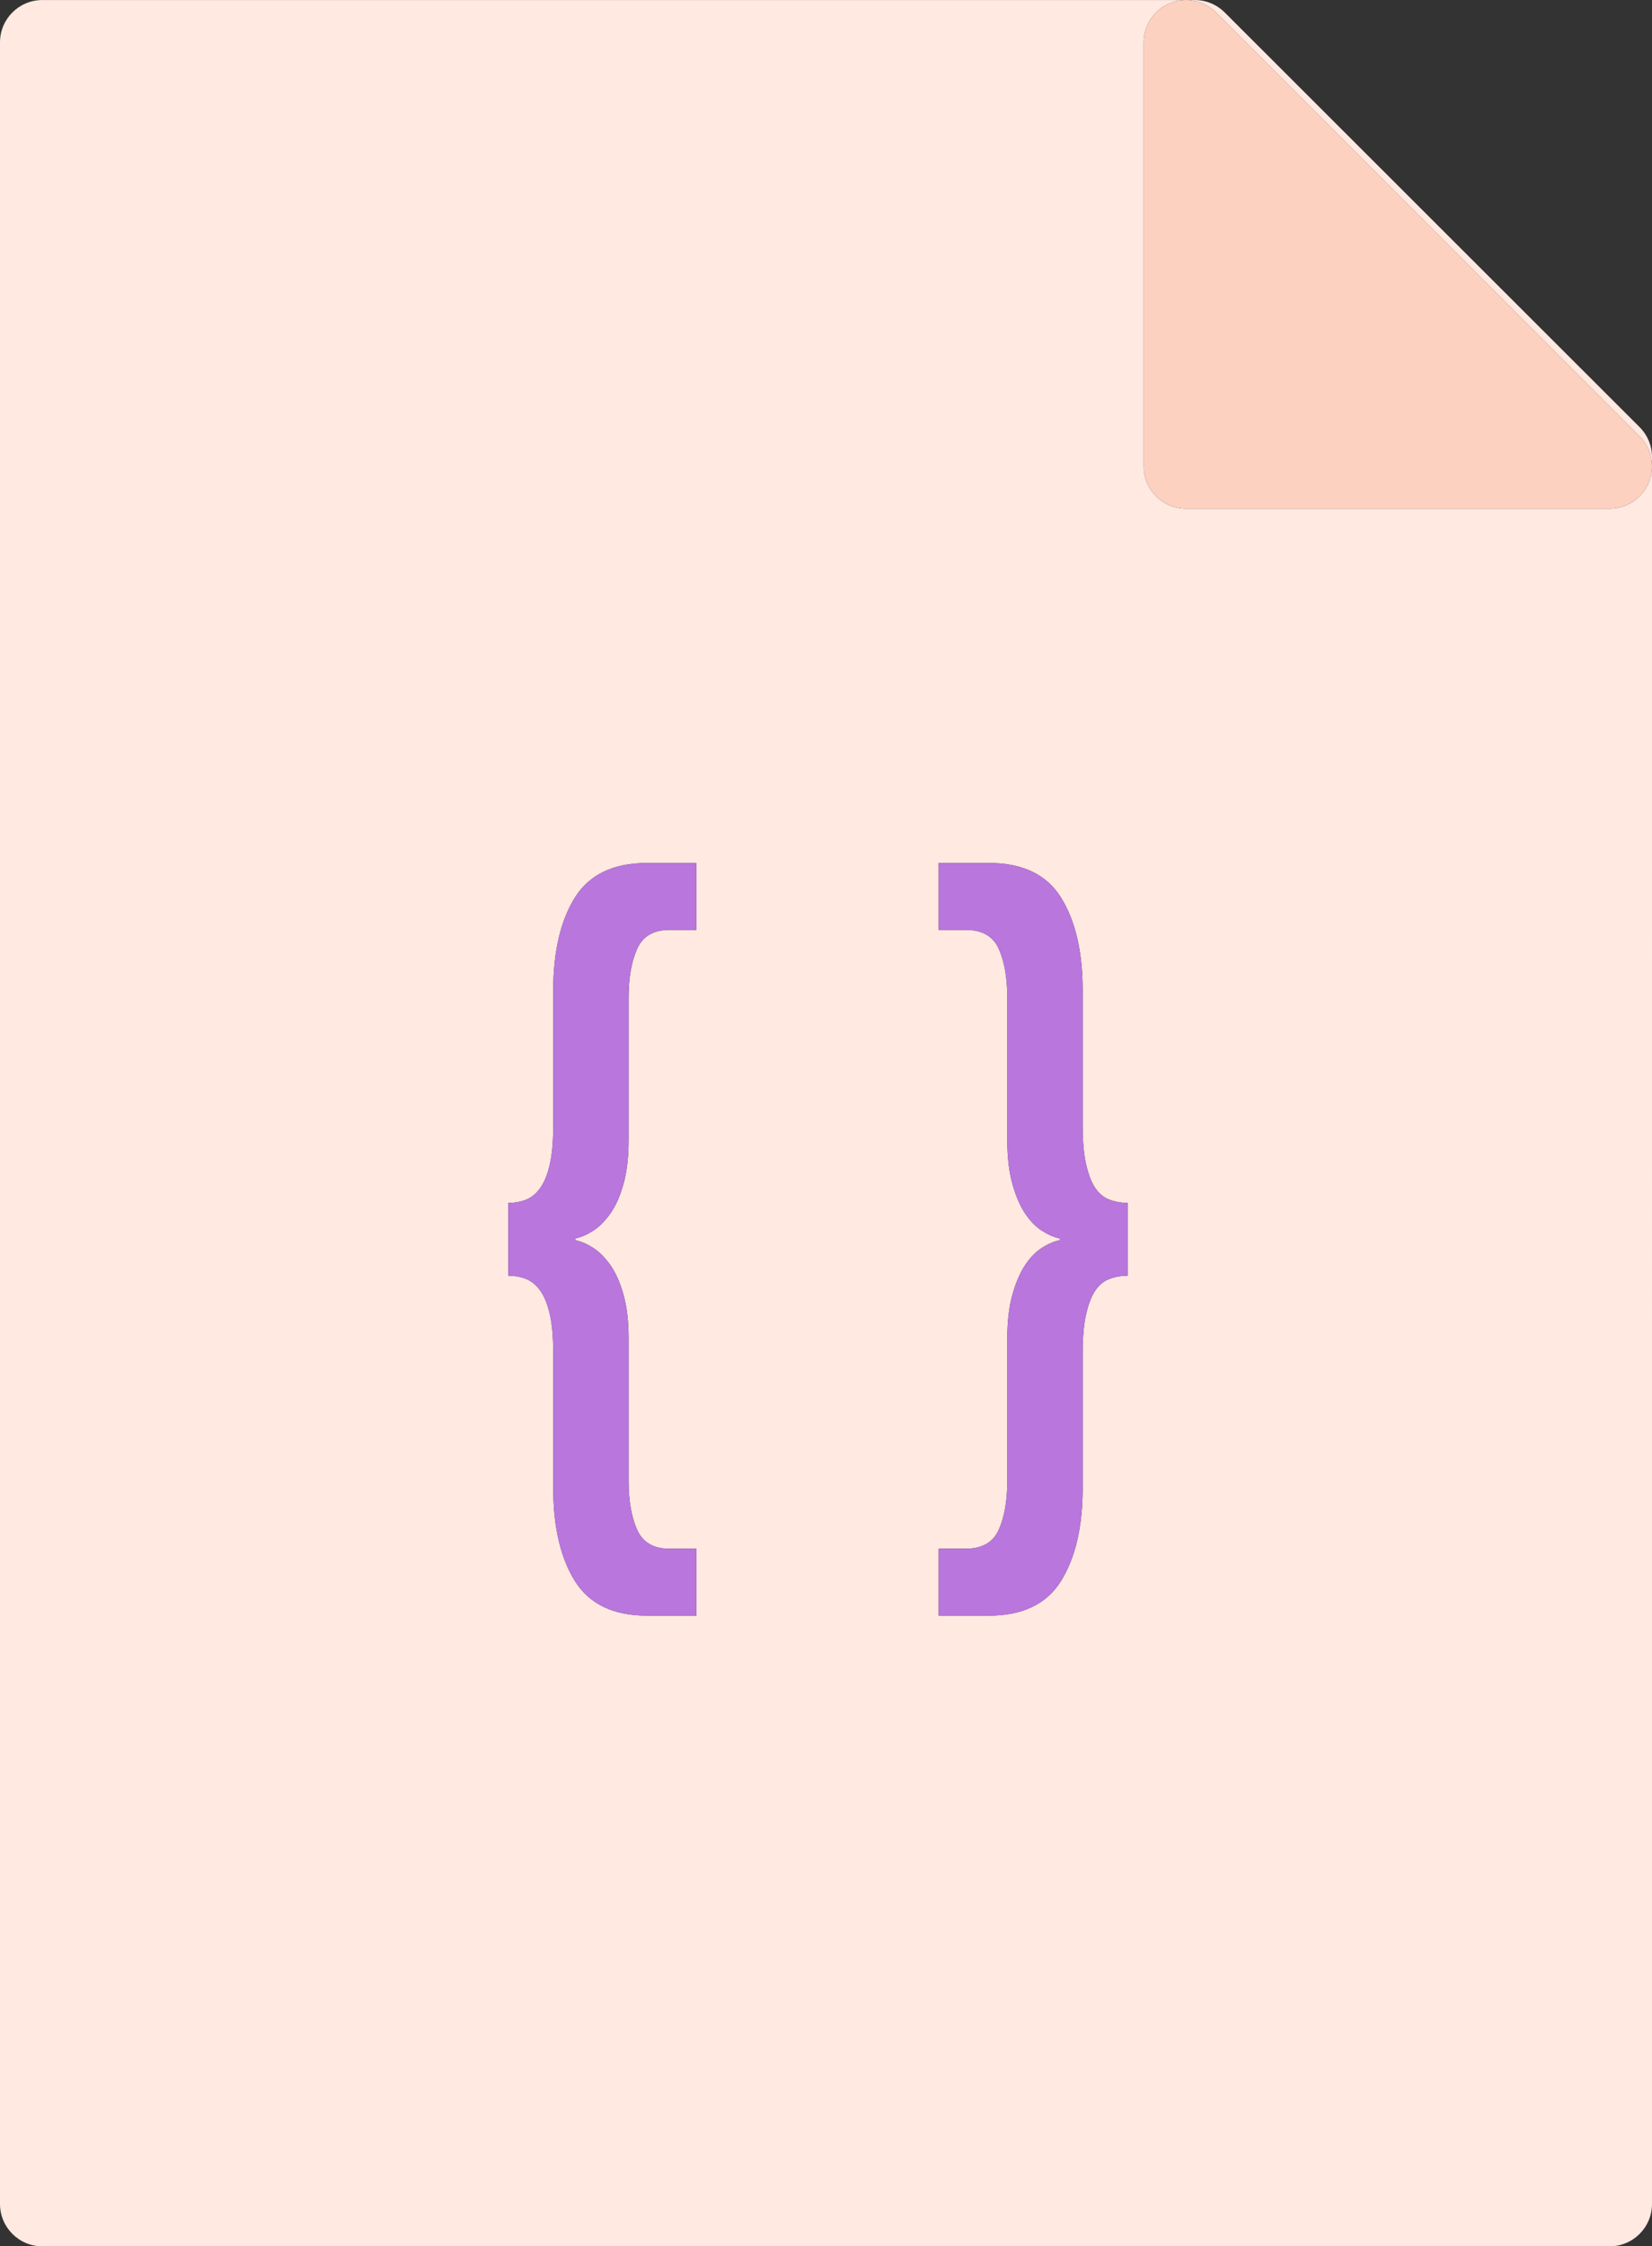 <?xml version="1.0" ?><svg enable-background="new 0 0 156 212.003" id="filephp" version="1.1" viewBox="0 0 156 212.003" xml:space="preserve" xmlns="http://www.w3.org/2000/svg" xmlns:xlink="http://www.w3.org/1999/xlink"><rect x="0" y="0" width="156" height="212.003" fill="#333333" stroke="none"/><g><path d="M154.826,40.308L115.65,1.175c-0.75-0.75-1.766-1.172-2.826-1.172H4c-2.209,0-4,1.789-4,4v204   c0,2.211,1.791,4,4,4h148c2.209,0,4-1.789,4-4V43.136C156,42.074,155.578,41.058,154.826,40.308z M65.76,87.765h-2.56   c-1.492,0-2.506,0.598-3.039,1.797c-0.533,1.203-0.801,2.734-0.801,4.602v13.442c0,1.598-0.16,2.973-0.478,4.117   c-0.32,1.148-0.734,2.082-1.24,2.801c-0.508,0.719-1.055,1.266-1.641,1.64c-0.586,0.371-1.146,0.614-1.68,0.719   v0.16c0.533,0.109,1.094,0.348,1.68,0.722c0.586,0.371,1.133,0.918,1.641,1.637   c0.506,0.723,0.92,1.656,1.24,2.801c0.318,1.148,0.478,2.52,0.478,4.121v13.441   c0,1.863,0.268,3.398,0.801,4.598s1.547,1.801,3.039,1.801h2.56v6.32h-4.64c-3.199,0-5.478-1.094-6.84-3.281   c-1.359-2.188-2.039-5.121-2.039-8.801V127.605c0-1.442-0.108-2.629-0.32-3.562   c-0.213-0.934-0.506-1.664-0.881-2.199c-0.373-0.532-0.813-0.906-1.318-1.121c-0.508-0.211-1.08-0.32-1.721-0.32   v-6.879c0.641,0,1.213-0.106,1.721-0.32c0.506-0.211,0.945-0.586,1.318-1.121   c0.375-0.531,0.668-1.266,0.881-2.199c0.213-0.934,0.32-2.117,0.32-3.558V93.523   c0-3.68,0.68-6.613,2.039-8.801c1.362-2.188,3.641-3.277,6.84-3.277h4.64V87.765z M106.48,120.402   c-0.64,0-1.226,0.11-1.76,0.32c-0.533,0.215-0.975,0.59-1.32,1.121c-0.348,0.535-0.627,1.266-0.84,2.199   c-0.213,0.934-0.32,2.121-0.32,3.562v12.797c0,3.68-0.68,6.613-2.041,8.801c-1.359,2.188-3.639,3.281-6.84,3.281   h-4.718v-6.32h2.558c1.547,0,2.588-0.602,3.121-1.801c0.533-1.199,0.799-2.734,0.799-4.598v-13.441   c0-1.602,0.16-2.973,0.48-4.121c0.32-1.144,0.721-2.078,1.201-2.801c0.478-0.719,1.012-1.266,1.6-1.637   c0.586-0.375,1.146-0.613,1.68-0.722v-0.16c-0.533-0.105-1.094-0.348-1.68-0.719   c-0.588-0.375-1.121-0.922-1.6-1.64c-0.48-0.719-0.881-1.652-1.201-2.801   c-0.32-1.144-0.48-2.52-0.48-4.117V94.163c0-1.867-0.266-3.398-0.799-4.602   c-0.533-1.199-1.574-1.797-3.121-1.797h-2.558v-6.32h4.718c3.201,0,5.481,1.09,6.84,3.277   c1.361,2.188,2.041,5.121,2.041,8.801v12.801c0,1.441,0.107,2.625,0.32,3.558c0.213,0.934,0.492,1.668,0.84,2.199   c0.346,0.535,0.787,0.91,1.32,1.121c0.533,0.215,1.119,0.32,1.76,0.32V120.402z M155.695,45.535   c-0.619,1.496-2.078,2.469-3.695,2.469h-40c-2.209,0-4-1.789-4-4v-40c0-1.617,0.975-3.078,2.469-3.695   c1.494-0.625,3.213-0.281,4.359,0.867l40,40C155.973,42.32,156.314,44.039,155.695,45.535z" fill="#FFE9E1"/><path d="M114.828,1.175c-1.146-1.148-2.865-1.492-4.359-0.867C108.975,0.925,108,2.386,108,4.003v40   c0,2.211,1.791,4,4,4h40c1.617,0,3.076-0.973,3.695-2.469c0.619-1.496,0.278-3.215-0.867-4.359L114.828,1.175z" fill="#FCD1C0"/><path d="M103.4,112.081c-0.348-0.531-0.627-1.266-0.84-2.199c-0.213-0.934-0.32-2.117-0.32-3.558   V93.523c0-3.68-0.68-6.613-2.041-8.801c-1.359-2.188-3.639-3.277-6.84-3.277h-4.718v6.32h2.558   c1.547,0,2.588,0.598,3.121,1.797c0.533,1.203,0.799,2.734,0.799,4.602v13.442c0,1.598,0.16,2.973,0.48,4.117   c0.32,1.148,0.721,2.082,1.201,2.801c0.478,0.719,1.012,1.266,1.6,1.64c0.586,0.371,1.146,0.614,1.68,0.719   v0.16c-0.533,0.109-1.094,0.348-1.68,0.722c-0.588,0.371-1.121,0.918-1.6,1.637   c-0.48,0.723-0.881,1.656-1.201,2.801c-0.32,1.148-0.48,2.52-0.48,4.121v13.441   c0,1.863-0.266,3.398-0.799,4.598c-0.533,1.199-1.574,1.801-3.121,1.801h-2.558v6.32h4.718   c3.201,0,5.481-1.094,6.84-3.281c1.361-2.188,2.041-5.121,2.041-8.801V127.605c0-1.442,0.107-2.629,0.32-3.562   c0.213-0.934,0.492-1.664,0.84-2.199c0.346-0.532,0.787-0.906,1.32-1.121c0.533-0.211,1.119-0.32,1.76-0.32   v-6.879c-0.64,0-1.226-0.106-1.76-0.32C104.188,112.992,103.746,112.617,103.4,112.081z" fill="#B976DD"/><path d="M54.279,84.722c-1.359,2.188-2.039,5.121-2.039,8.801v12.801   c0,1.441-0.108,2.625-0.32,3.558c-0.213,0.934-0.506,1.668-0.881,2.199c-0.373,0.535-0.813,0.91-1.318,1.121   c-0.508,0.215-1.08,0.32-1.721,0.32v6.879c0.641,0,1.213,0.11,1.721,0.32c0.506,0.215,0.945,0.59,1.318,1.121   c0.375,0.535,0.668,1.266,0.881,2.199c0.213,0.934,0.32,2.121,0.32,3.562v12.797   c0,3.68,0.68,6.613,2.039,8.801c1.362,2.188,3.641,3.281,6.84,3.281h4.64v-6.32h-2.56   c-1.492,0-2.506-0.602-3.039-1.801s-0.801-2.734-0.801-4.598v-13.441c0-1.602-0.16-2.973-0.478-4.121   c-0.32-1.144-0.734-2.078-1.24-2.801c-0.508-0.719-1.055-1.266-1.641-1.637c-0.586-0.375-1.146-0.613-1.68-0.722   v-0.16c0.533-0.105,1.094-0.348,1.68-0.719c0.586-0.375,1.133-0.922,1.641-1.64   c0.506-0.719,0.92-1.652,1.24-2.801c0.318-1.144,0.478-2.52,0.478-4.117V94.163   c0-1.867,0.268-3.398,0.801-4.602c0.533-1.199,1.547-1.797,3.039-1.797h2.56v-6.32h-4.64   C57.92,81.445,55.641,82.535,54.279,84.722z" fill="#B976DD"/></g></svg>